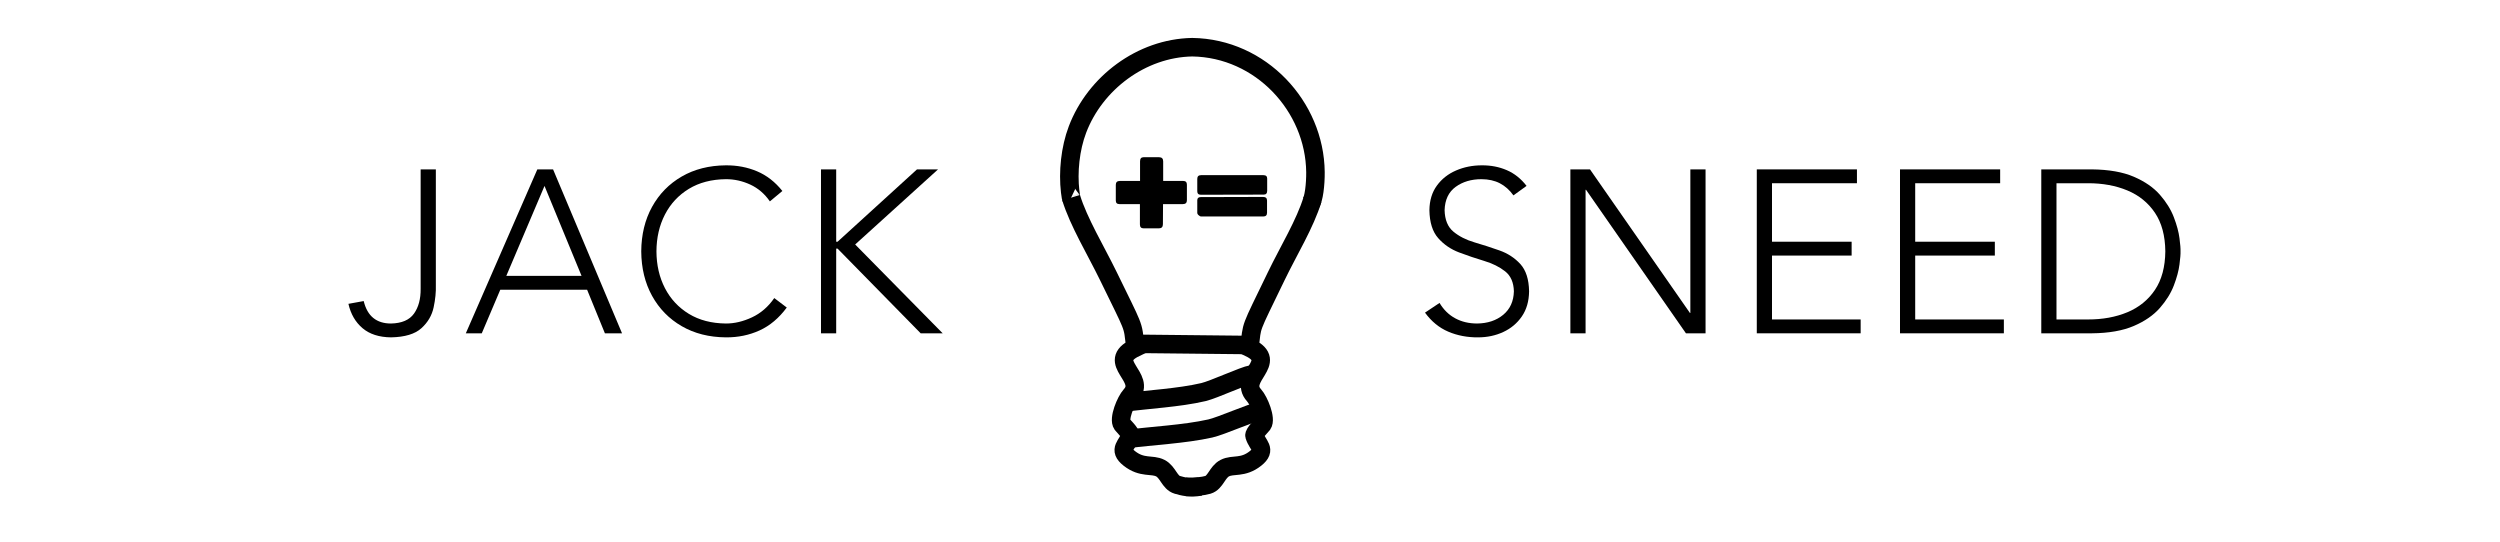 <?xml version="1.0" encoding="UTF-8" standalone="no"?>
<svg version="1.1" xmlns="http://www.w3.org/2000/svg" xmlns:xlink="http://www.w3.org/1999/xlink" xmlns:i="http://ns.adobe.com/AdobeIllustrator/10.0/" width="2880" height="624">
	<g id="dp_dp001">
		<path id="dp_path002" fill="none" fill-rule="evenodd" stroke="black" stroke-width="21.333" d="M 1512.05,229.636 C 1503.52,257.755 1484.49,288.651 1470.32,317.98 C 1438.44,383.981 1443.03,371.684 1439.38,400.501 C 1474.22,417.336 1425.88,434.58 1444.61,455.305 C 1450.55,461.887 1458.96,482.768 1454.43,488.967 C 1453,490.917 1444.39,499.204 1445.2,501.908 C 1448.57,513.2 1459.57,517.552 1446.39,528.061 C 1431.65,539.809 1420.54,534.32 1410.9,539.32 C 1402.17,543.848 1400.37,555.932 1391.54,558.525 C 1385.57,560.28 1377.77,560.923 1366.3,560.881"/>
		<path id="dp_path003" fill="none" fill-rule="evenodd" stroke="black" stroke-width="21.333" d="M 1233.9,227.66 C 1242.5,255.78 1262.5,288.651 1276.79,317.98 C 1291.89,348.964 1298.88,362.692 1302.43,371.519 C 1306.44,381.496 1306.05,385.212 1308.01,400.501 C 1272.86,417.336 1321.62,434.58 1302.73,455.305 C 1296.74,461.887 1288.25,482.768 1292.82,488.967 C 1294.26,490.917 1302.95,499.204 1302.13,501.908 C 1298.73,513.2 1287.64,517.552 1300.93,528.061 C 1315.8,539.809 1327,534.32 1336.73,539.32 C 1345.54,543.848 1347.35,555.932 1356.26,558.525 C 1362.28,560.28 1371.31,562.747 1382.72,560.427"/>
		<path id="dp_path004" fill="none" fill-rule="evenodd" stroke="black" stroke-width="21.333" d="M 1233.95,227.66 C 1233.71,227.548 1233.61,225.988 1233.58,225.828 C 1233.26,224.033 1233.03,222.359 1232.84,220.691 C 1230.23,198.251 1232.85,171.309 1241.26,149.18 C 1261.51,95.832 1314.75,55.404 1373.47,54.373 C 1452.53,55.516 1514.6,122.583 1515.41,198.257 C 1515.56,212.204 1513.59,229.811 1509.76,234.607"/>
		<path id="dp_path005" fill="none" fill-rule="evenodd" stroke="black" stroke-width="21.333" d="M 1305.73,396.043 C 1360.64,396.519 1385.62,396.993 1440.56,397.469"/>
		<path id="dp_path006" fill="none" fill-rule="evenodd" stroke="black" stroke-width="21.333" d="M 1298.59,505.732 C 1326.53,502.005 1364.39,500.301 1394.28,493.604 C 1406.65,490.832 1443.23,474.579 1452.37,473.273 C 1453.43,473.123 1453.93,475.192 1454.83,474.341"/>
		<path id="dp_path007" fill="none" fill-rule="evenodd" stroke="black" stroke-width="21.333" d="M 1295.02,463.819 C 1321.68,460.092 1357.82,458.387 1386.34,451.691 C 1398.15,448.919 1433.06,432.665 1441.78,431.36 C 1442.79,431.209 1443.27,433.277 1444.13,432.428"/>
	</g>
	<g id="dp_dp008" transform="matrix(1,0,0,1,8.911,3.853)">
		<path id="dp_path009" fill="black" d="M 493.181,191.276 L 475.671,191.276 L 475.671,328.832 C 475.804,340.52 473.248,350.053 468.004,357.432 C 462.737,364.787 453.915,368.587 441.537,368.832 C 433.248,368.853 426.471,366.743 421.204,362.499 C 415.915,358.253 412.204,351.743 410.071,342.965 L 392.471,346.165 C 395.115,357.92 400.537,367.253 408.693,374.187 C 416.848,381.099 427.804,384.632 441.537,384.787 C 457.515,384.476 469.204,380.943 476.581,374.209 C 483.981,367.499 488.648,359.499 490.627,350.253 C 492.604,341.009 493.448,332.453 493.181,324.565 Z "/>
		<path id="dp_path010" fill="black" d="M 527.716,380.12 L 546.093,380.12 L 567.427,329.899 L 667.427,329.899 L 687.937,380.12 L 707.671,380.12 L 628.227,191.276 L 610.093,191.276 Z M 661.027,313.943 L 574.36,313.943 L 618.36,210.343 Z "/>
		<path id="dp_path011" fill="black" d="M 883.049,339.52 C 876.093,349.587 867.493,357.009 857.293,361.765 C 847.093,366.52 837.093,368.876 827.316,368.832 C 810.804,368.676 796.583,364.965 784.649,357.699 C 772.737,350.432 763.537,340.565 757.093,328.099 C 750.649,315.609 747.404,301.476 747.316,285.699 C 747.404,269.92 750.649,255.787 757.093,243.299 C 763.537,230.832 772.737,220.965 784.649,213.699 C 796.583,206.453 810.804,202.743 827.316,202.565 C 836.983,202.543 846.337,204.609 855.36,208.765 C 864.383,212.92 871.937,219.387 877.983,228.143 L 892.383,216.165 C 884.049,205.72 874.337,198.165 863.249,193.499 C 852.183,188.809 840.204,186.52 827.316,186.609 C 807.983,186.765 791.027,191.053 776.449,199.499 C 761.849,207.943 750.471,219.587 742.271,234.432 C 734.093,249.276 729.937,266.365 729.804,285.699 C 729.937,305.032 734.093,322.12 742.271,336.965 C 750.471,351.809 761.849,363.453 776.449,371.899 C 791.027,380.343 807.983,384.632 827.316,384.787 C 841.271,384.899 854.183,382.232 866.093,376.809 C 878.004,371.387 888.449,362.587 897.449,350.432 Z "/>
		<path id="dp_path012" fill="black" d="M 936.871,380.12 L 954.381,380.12 L 954.381,282.565 L 955.981,282.565 L 1051.71,380.12 L 1077.05,380.12 L 976.248,277.787 L 1071.71,191.276 L 1047.45,191.276 L 955.981,274.609 L 954.381,274.609 L 954.381,191.276 L 936.871,191.276 Z "/>
		<path id="dp_path013" fill="black" d="M 1632.69,356.299 C 1640.09,366.453 1649.03,373.765 1659.51,378.232 C 1669.98,382.699 1681.47,384.899 1693.98,384.787 C 1704.36,384.765 1713.98,382.72 1722.83,378.632 C 1731.67,374.543 1738.8,368.565 1744.23,360.699 C 1749.67,352.809 1752.45,343.187 1752.6,331.787 C 1752.36,317.876 1748.98,307.387 1742.49,300.299 C 1736,293.209 1727.96,287.987 1718.36,284.609 C 1708.74,281.209 1699.14,278.12 1689.54,275.299 C 1679.94,272.476 1671.89,268.365 1665.4,262.987 C 1658.91,257.609 1655.54,249.365 1655.27,238.276 C 1655.63,226.299 1659.87,217.343 1667.98,211.432 C 1676.11,205.52 1686.03,202.565 1697.71,202.565 C 1705.83,202.587 1712.89,204.165 1718.94,207.299 C 1724.98,210.453 1730.18,215.076 1734.56,221.232 L 1749.69,210.299 C 1743.25,201.965 1735.65,195.92 1726.89,192.165 C 1718.14,188.387 1708.58,186.543 1698.25,186.609 C 1687.51,186.609 1677.58,188.587 1668.45,192.543 C 1659.34,196.476 1651.96,202.276 1646.38,209.965 C 1640.78,217.632 1637.91,227.076 1637.76,238.276 C 1638,252.365 1641.38,263.099 1647.87,270.453 C 1654.36,277.832 1662.4,283.32 1672,286.965 C 1681.63,290.587 1691.23,293.853 1700.83,296.72 C 1710.43,299.609 1718.47,303.587 1724.96,308.699 C 1731.45,313.787 1734.83,321.499 1735.09,331.787 C 1734.8,343.232 1730.69,352.253 1722.78,358.809 C 1714.85,365.365 1704.8,368.699 1692.65,368.832 C 1683.25,368.809 1674.87,366.832 1667.54,362.853 C 1660.18,358.899 1654.14,352.987 1649.43,345.12 Z "/>
		<path id="dp_path014" fill="black" d="M 1800.16,380.12 L 1817.67,380.12 L 1817.67,214.787 L 1818.2,214.787 L 1933.29,380.12 L 1955.89,380.12 L 1955.89,191.299 L 1938.38,191.299 L 1938.38,356.632 L 1937.85,356.632 L 1822.76,191.276 L 1800.16,191.276 Z "/>
		<path id="dp_path015" fill="black" d="M 2014.91,380.12 L 2134.56,380.12 L 2134.56,364.165 L 2032.43,364.165 L 2032.43,290.565 L 2124.16,290.565 L 2124.16,274.609 L 2032.43,274.609 L 2032.43,207.232 L 2130.29,207.232 L 2130.29,191.276 L 2014.91,191.276 Z "/>
		<path id="dp_path016" fill="black" d="M 2179.89,380.12 L 2299.54,380.12 L 2299.54,364.165 L 2197.4,364.165 L 2197.4,290.565 L 2289.14,290.565 L 2289.14,274.609 L 2197.4,274.609 L 2197.4,207.232 L 2295.27,207.232 L 2295.27,191.276 L 2179.89,191.276 Z "/>
		<path id="dp_path017" fill="black" d="M 2342.65,380.12 L 2400.98,380.12 C 2420.47,379.943 2436.56,377.099 2449.27,371.632 C 2461.96,366.187 2471.96,359.253 2479.29,350.876 C 2486.6,342.52 2491.98,333.853 2495.38,324.943 C 2498.78,316.009 2500.94,307.987 2501.85,300.853 C 2502.78,293.72 2503.18,288.676 2503.05,285.699 C 2503.18,282.72 2502.78,277.676 2501.85,270.543 C 2500.94,263.432 2498.78,255.387 2495.38,246.476 C 2491.98,237.543 2486.6,228.876 2479.29,220.52 C 2471.96,212.143 2461.96,205.232 2449.27,199.765 C 2436.56,194.299 2420.47,191.476 2400.98,191.276 L 2342.65,191.276 Z M 2360.16,207.232 L 2396.45,207.232 C 2413.34,207.209 2428.45,209.965 2441.83,215.543 C 2455.2,221.12 2465.78,229.699 2473.58,241.276 C 2481.38,252.876 2485.36,267.676 2485.54,285.699 C 2485.36,303.72 2481.38,318.52 2473.58,330.12 C 2465.78,341.699 2455.2,350.276 2441.83,355.853 C 2428.45,361.432 2413.34,364.187 2396.45,364.165 L 2360.16,364.165 Z "/>
	</g>
	<g id="dp_dp018" transform="matrix(1,0,0,1,1063.36,-187.195)">
		<path id="dp_path019" fill="black" d="M 276.457,422.319 L 276.311,445.412 C 276.311,448.625 274.804,450.239 271.804,450.239 L 253.977,450.239 C 251.204,450.239 249.817,448.732 249.817,445.732 L 249.817,422.319 L 226.217,422.319 C 223.431,422.319 222.044,420.945 222.044,418.185 L 222.044,400.132 C 222.044,397.145 223.591,395.652 226.684,395.652 L 249.977,395.652 L 249.977,373.119 C 249.977,369.919 251.311,368.319 253.964,368.319 L 271.951,368.319 C 275.057,368.319 276.617,369.919 276.617,373.119 L 276.617,395.652 L 299.804,395.652 C 302.564,395.652 303.951,397.092 303.951,399.985 L 303.951,417.879 C 303.951,420.839 302.417,422.319 299.337,422.319 Z "/>
		<path id="dp_path020" fill="black" d="M 392.444,411.385 L 320.044,411.545 C 317.284,411.545 315.897,410.199 315.897,407.519 L 315.897,393.319 C 315.897,390.425 317.337,388.985 320.204,388.985 L 392.097,388.985 C 394.991,388.985 396.431,390.279 396.431,392.852 L 396.431,406.892 C 396.431,409.892 395.097,411.385 392.444,411.385 Z M 391.937,436.585 L 320.551,436.585 C 319.484,436.585 318.457,436.105 317.497,435.145 C 316.431,434.279 315.897,433.319 315.897,432.252 L 315.897,417.919 C 315.897,415.465 317.231,414.252 319.884,414.252 L 391.617,414.052 C 394.724,414.052 396.271,415.439 396.271,418.225 L 396.271,432.252 C 396.271,435.145 394.831,436.585 391.937,436.585 Z "/>
	</g>
</svg>